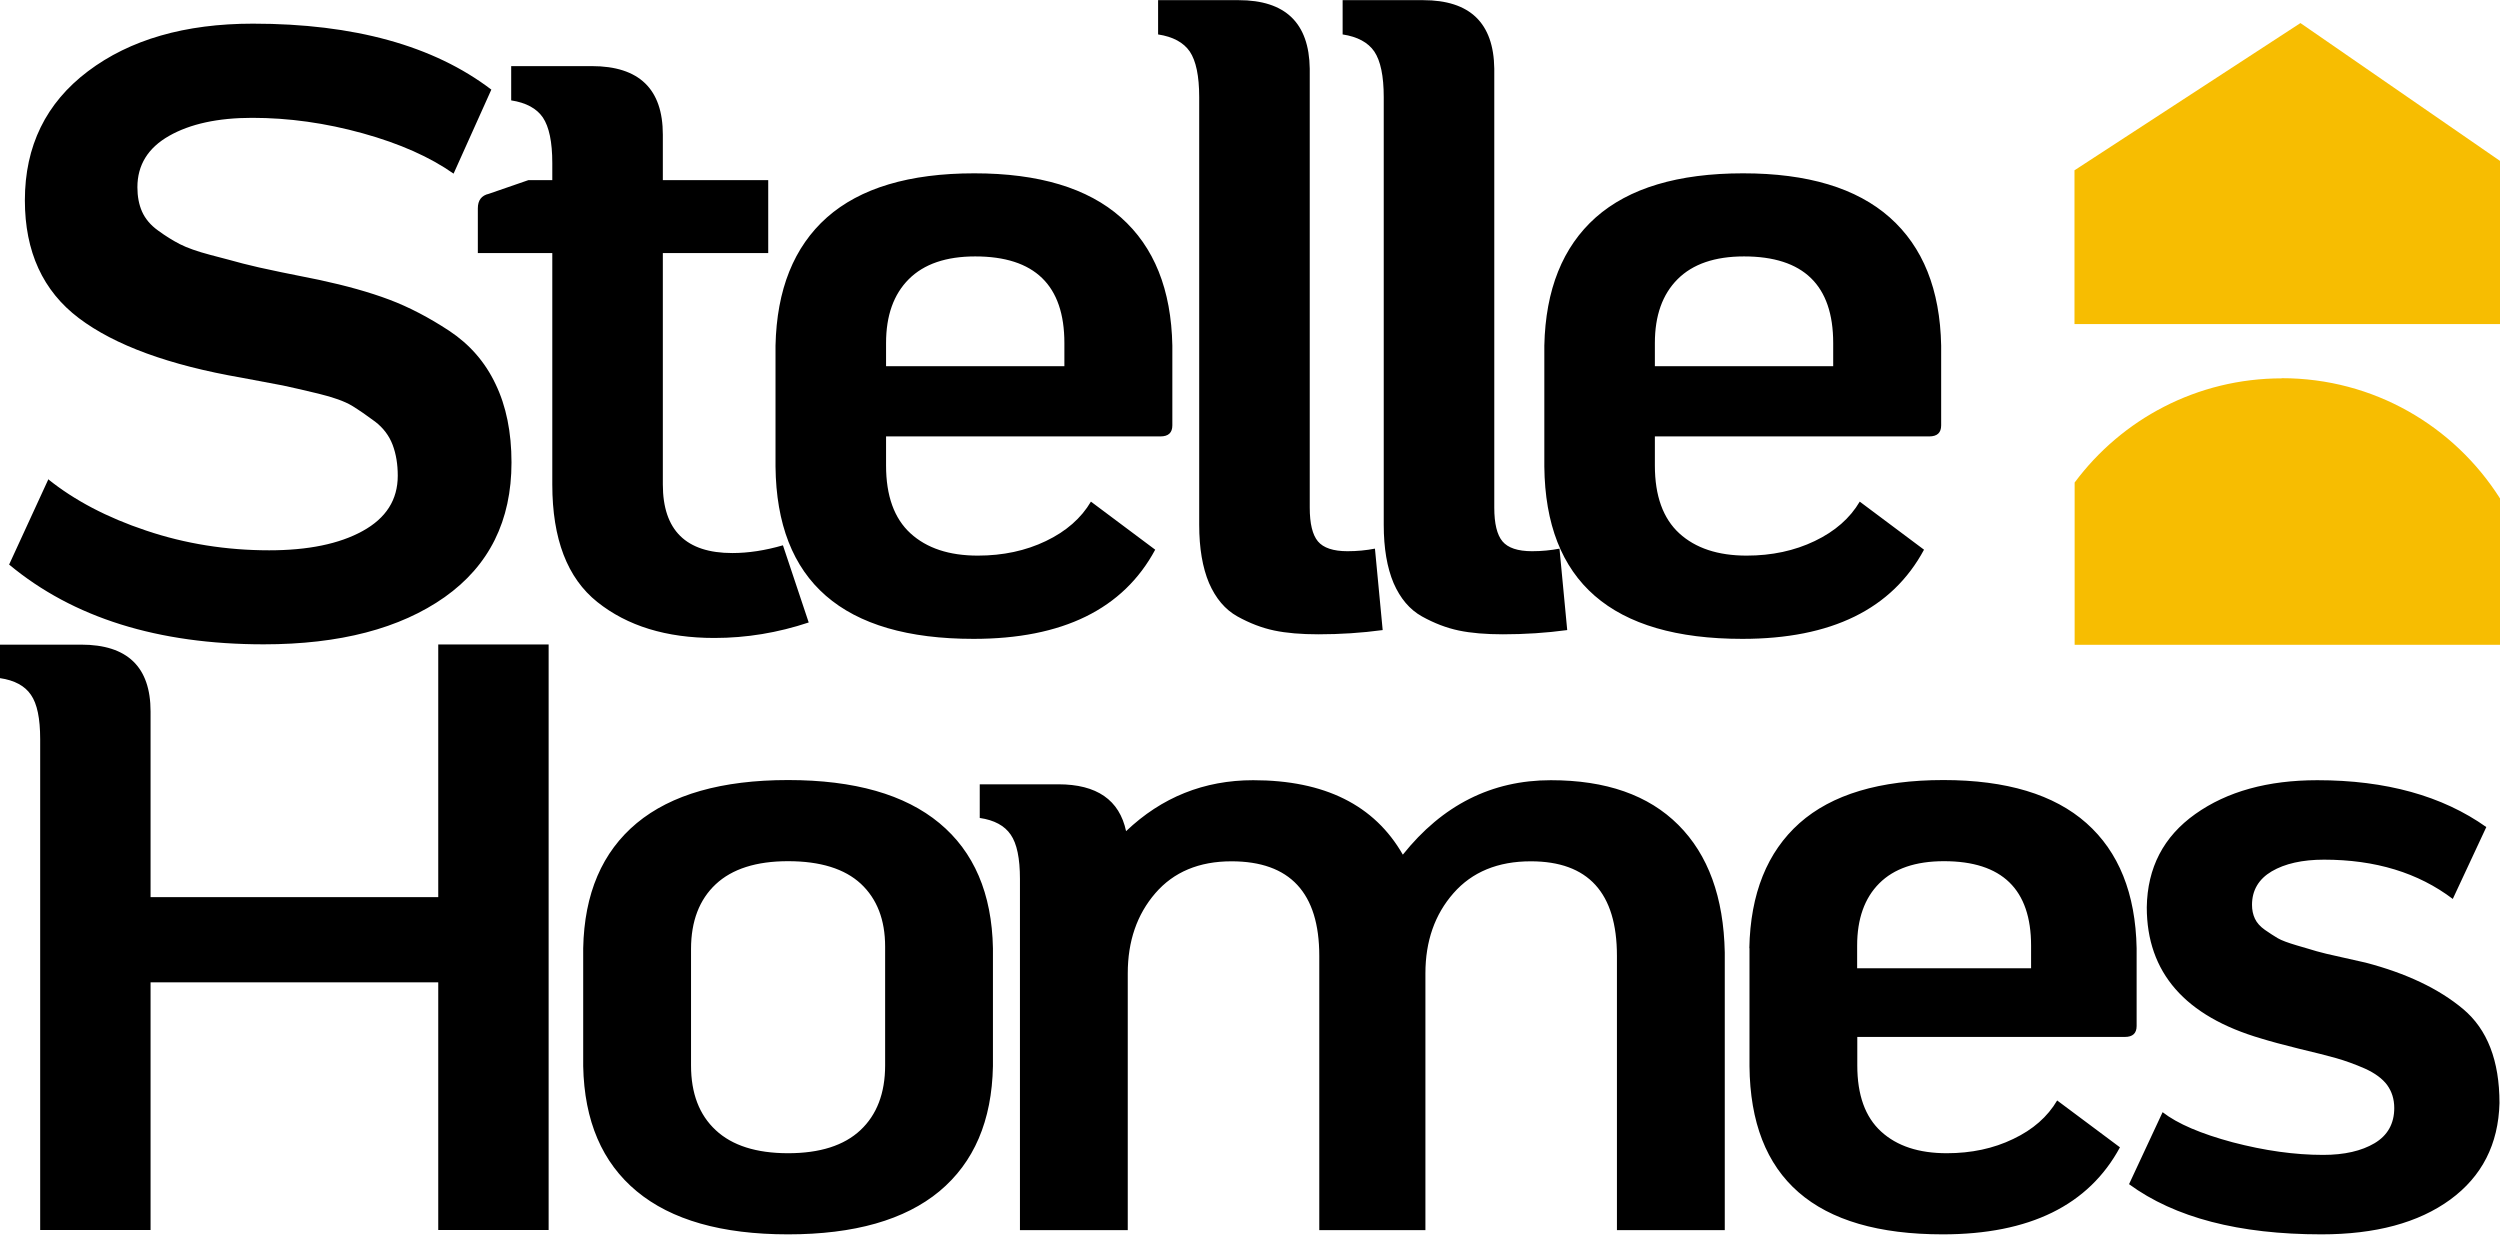 <svg width="97" height="48" viewBox="0 0 97 48" fill="none" xmlns="http://www.w3.org/2000/svg">
<g clip-path="url(#clip0_2031_311)">
<path d="M1.866 18.592C2.883 19.41 4.154 20.081 5.672 20.587C7.19 21.099 8.785 21.352 10.444 21.352C11.95 21.352 13.162 21.105 14.068 20.605C14.98 20.104 15.433 19.392 15.433 18.457C15.433 18.016 15.369 17.616 15.233 17.257C15.098 16.904 14.874 16.604 14.551 16.357C14.227 16.115 13.927 15.909 13.651 15.739C13.374 15.574 12.939 15.415 12.356 15.274C11.768 15.133 11.309 15.027 10.973 14.956C10.638 14.892 10.109 14.791 9.379 14.656C6.561 14.168 4.454 13.397 3.06 12.344C1.666 11.291 0.965 9.767 0.965 7.772C0.965 5.666 1.783 3.995 3.413 2.765C5.043 1.536 7.179 0.918 9.814 0.918C13.739 0.918 16.822 1.771 19.064 3.477L17.599 6.737C16.687 6.095 15.516 5.572 14.074 5.172C12.633 4.772 11.203 4.572 9.785 4.572C8.455 4.572 7.379 4.807 6.561 5.272C5.743 5.737 5.331 6.401 5.331 7.266C5.331 7.619 5.39 7.937 5.513 8.214C5.637 8.49 5.843 8.737 6.131 8.943C6.42 9.155 6.702 9.331 6.979 9.473C7.255 9.614 7.649 9.755 8.161 9.89C8.673 10.026 9.091 10.132 9.426 10.226C9.761 10.314 10.25 10.426 10.909 10.561C11.562 10.697 12.056 10.796 12.392 10.861C13.433 11.085 14.339 11.338 15.104 11.626C15.869 11.914 16.645 12.32 17.434 12.838C18.222 13.362 18.822 14.044 19.228 14.903C19.64 15.756 19.846 16.774 19.846 17.945C19.846 20.204 18.981 21.946 17.251 23.17C15.522 24.388 13.18 25 10.232 25C6.131 25 2.836 23.97 0.354 21.905L1.883 18.581L1.866 18.592ZM18.54 9.814V8.084C18.54 7.772 18.681 7.584 18.969 7.519L20.499 6.99H21.429V6.325C21.429 5.507 21.305 4.919 21.064 4.56C20.823 4.207 20.411 3.983 19.834 3.895V2.565H22.959C24.8 2.565 25.718 3.454 25.718 5.225V6.99H29.807V9.82H25.718V18.798C25.718 20.575 26.618 21.458 28.413 21.458C29.036 21.458 29.689 21.358 30.378 21.158L31.378 24.152C30.178 24.552 28.96 24.753 27.718 24.753C25.853 24.753 24.341 24.288 23.176 23.358C22.011 22.428 21.429 20.91 21.429 18.798V9.82H18.534L18.54 9.814ZM30.09 13.409C30.137 11.238 30.801 9.579 32.084 8.437C33.373 7.296 35.279 6.725 37.803 6.725C40.309 6.725 42.204 7.296 43.492 8.437C44.781 9.579 45.446 11.238 45.487 13.409V16.504C45.487 16.792 45.334 16.933 45.022 16.933H34.379V18.063C34.379 19.239 34.696 20.116 35.326 20.693C35.956 21.269 36.826 21.558 37.938 21.558C38.915 21.558 39.798 21.369 40.58 20.993C41.368 20.616 41.951 20.104 42.328 19.463L44.822 21.328C43.581 23.635 41.227 24.788 37.774 24.788C32.696 24.788 30.137 22.558 30.09 18.104V13.415V13.409ZM34.379 13.309V14.209H41.298V13.309C41.298 11.067 40.145 9.949 37.838 9.949C36.709 9.949 35.85 10.243 35.261 10.832C34.673 11.42 34.379 12.244 34.379 13.309ZM44.934 0.006H48.058C49.876 0.006 50.794 0.894 50.818 2.665V19.693C50.818 20.316 50.924 20.752 51.135 21.005C51.347 21.258 51.73 21.387 52.283 21.387C52.659 21.387 53.012 21.352 53.348 21.287L53.648 24.447C52.83 24.558 51.994 24.611 51.153 24.611C50.488 24.611 49.917 24.564 49.441 24.464C48.964 24.364 48.488 24.182 48.011 23.917C47.535 23.652 47.17 23.217 46.911 22.623C46.658 22.023 46.529 21.269 46.529 20.363V3.766C46.529 2.948 46.405 2.359 46.164 2C45.922 1.647 45.511 1.424 44.934 1.336V0.006ZM52.094 0.006H55.219C57.037 0.006 57.955 0.894 57.978 2.665V19.693C57.978 20.316 58.084 20.752 58.296 21.005C58.508 21.258 58.89 21.387 59.443 21.387C59.82 21.387 60.173 21.352 60.508 21.287L60.808 24.447C59.99 24.558 59.155 24.611 58.313 24.611C57.649 24.611 57.078 24.564 56.601 24.464C56.125 24.364 55.648 24.182 55.172 23.917C54.695 23.652 54.33 23.217 54.071 22.623C53.818 22.023 53.689 21.269 53.689 20.363V3.766C53.689 2.948 53.565 2.359 53.324 2C53.083 1.647 52.671 1.424 52.094 1.336V0.006ZM59.92 13.409C59.967 11.238 60.632 9.579 61.914 8.437C63.203 7.296 65.109 6.725 67.633 6.725C70.14 6.725 72.034 7.296 73.323 8.437C74.611 9.579 75.276 11.238 75.317 13.409V16.504C75.317 16.792 75.164 16.933 74.852 16.933H64.209V18.063C64.209 19.239 64.527 20.116 65.156 20.693C65.786 21.269 66.656 21.558 67.769 21.558C68.745 21.558 69.628 21.369 70.41 20.993C71.199 20.616 71.781 20.104 72.158 19.463L74.652 21.328C73.411 23.635 71.057 24.788 67.604 24.788C62.526 24.788 59.967 22.558 59.92 18.104V13.415V13.409ZM64.209 13.309V14.209H71.128V13.309C71.128 11.067 69.975 9.949 67.668 9.949C66.539 9.949 65.68 10.243 65.091 10.832C64.503 11.42 64.209 12.244 64.209 13.309Z" fill="black"/>
<path d="M3.148 25.012C4.942 25.012 5.842 25.877 5.842 27.606V34.808H17.004V25.006H21.287V47.723H17.004V38.115H5.842V47.723H1.559V28.677C1.559 27.877 1.442 27.306 1.2 26.959C0.965 26.612 0.565 26.394 0 26.312V25.012H3.148ZM22.628 36.791C22.67 34.673 23.364 33.055 24.706 31.937C26.047 30.825 28.006 30.266 30.577 30.266C33.154 30.266 35.108 30.825 36.449 31.937C37.791 33.049 38.485 34.667 38.526 36.791V41.368C38.485 43.486 37.791 45.104 36.449 46.222C35.108 47.334 33.148 47.893 30.577 47.893C28 47.893 26.047 47.334 24.706 46.222C23.364 45.11 22.67 43.492 22.628 41.368V36.791ZM26.812 36.826V41.339C26.812 42.422 27.13 43.257 27.771 43.851C28.406 44.446 29.348 44.745 30.577 44.745C31.813 44.745 32.748 44.446 33.384 43.851C34.019 43.257 34.343 42.416 34.343 41.339V36.826C34.343 36.785 34.343 36.75 34.343 36.726C34.343 35.691 34.031 34.879 33.401 34.29C32.772 33.708 31.831 33.414 30.577 33.414C29.342 33.414 28.406 33.714 27.771 34.308C27.135 34.902 26.812 35.743 26.812 36.82V36.826ZM38.014 30.431H41.062C42.556 30.431 43.433 31.037 43.692 32.249C45.075 30.931 46.722 30.272 48.623 30.272C51.394 30.272 53.33 31.237 54.43 33.161C55.965 31.237 57.877 30.272 60.172 30.272C62.314 30.272 63.961 30.848 65.12 32.007C66.279 33.166 66.879 34.814 66.921 36.956V47.728H62.737V37.085C62.737 34.643 61.625 33.419 59.395 33.419C58.119 33.419 57.118 33.831 56.395 34.655C55.671 35.479 55.306 36.514 55.306 37.767V47.728H51.188V37.085C51.188 34.643 50.052 33.419 47.781 33.419C46.528 33.419 45.539 33.831 44.828 34.655C44.116 35.479 43.757 36.514 43.757 37.767V47.728H39.574V34.102C39.574 33.302 39.456 32.731 39.215 32.384C38.979 32.037 38.579 31.819 38.014 31.737V30.436V30.431ZM67.874 36.791C67.915 34.673 68.568 33.055 69.821 31.937C71.075 30.825 72.934 30.266 75.405 30.266C77.847 30.266 79.7 30.825 80.953 31.937C82.207 33.049 82.86 34.667 82.901 36.791V39.809C82.901 40.092 82.748 40.233 82.448 40.233H72.063V41.339C72.063 42.486 72.369 43.339 72.987 43.904C73.605 44.469 74.452 44.745 75.534 44.745C76.488 44.745 77.347 44.563 78.111 44.193C78.882 43.828 79.447 43.328 79.818 42.698L82.254 44.516C81.041 46.764 78.747 47.893 75.376 47.893C70.421 47.893 67.921 45.716 67.88 41.368V36.791H67.874ZM72.057 36.691V37.568H78.806V36.691C78.806 34.508 77.682 33.414 75.428 33.414C74.322 33.414 73.487 33.702 72.916 34.273C72.346 34.843 72.057 35.649 72.057 36.691ZM83.907 43.151C84.489 43.604 85.401 43.992 86.631 44.322C87.867 44.645 89.031 44.81 90.138 44.81C90.961 44.81 91.626 44.657 92.132 44.357C92.638 44.057 92.897 43.598 92.897 42.992C92.897 42.645 92.803 42.351 92.621 42.098C92.438 41.851 92.15 41.639 91.761 41.462C91.373 41.292 90.997 41.157 90.644 41.056C90.285 40.956 89.802 40.833 89.184 40.686C88.567 40.533 88.084 40.403 87.743 40.297C84.778 39.433 83.295 37.732 83.295 35.202C83.319 33.667 83.942 32.461 85.178 31.584C86.413 30.707 87.99 30.272 89.914 30.272C92.573 30.272 94.762 30.878 96.469 32.09L95.168 34.879C93.827 33.861 92.162 33.355 90.173 33.355C89.332 33.355 88.655 33.508 88.143 33.808C87.637 34.108 87.378 34.543 87.378 35.108C87.378 35.302 87.413 35.479 87.49 35.644C87.567 35.808 87.696 35.95 87.878 36.079C88.061 36.208 88.231 36.314 88.378 36.403C88.531 36.491 88.773 36.579 89.108 36.679C89.443 36.779 89.702 36.85 89.885 36.908C90.067 36.962 90.385 37.038 90.844 37.138C91.297 37.238 91.614 37.309 91.785 37.35C93.362 37.762 94.627 38.362 95.568 39.15C96.51 39.939 96.98 41.157 96.98 42.798C96.939 44.398 96.298 45.646 95.068 46.546C93.833 47.446 92.168 47.893 90.073 47.893C86.872 47.893 84.383 47.246 82.607 45.946L83.907 43.157V43.151Z" fill="black"/>
<path fill-rule="evenodd" clip-rule="evenodd" d="M80.49 12.574H97V6.243L89.257 0.895L80.49 6.608V12.574Z" fill="#F7BD01"/>
<path fill-rule="evenodd" clip-rule="evenodd" d="M88.533 14.674C92.099 14.674 95.223 16.533 97 19.34V25.017H80.496V18.722C82.32 16.268 85.244 14.68 88.539 14.68L88.533 14.674Z" fill="#F7BD01"/>
</g>
<defs>
<clipPath id="clip0_2031_311">
<rect width="97" height="47.893" fill="white"/>
</clipPath>
</defs>
</svg>
